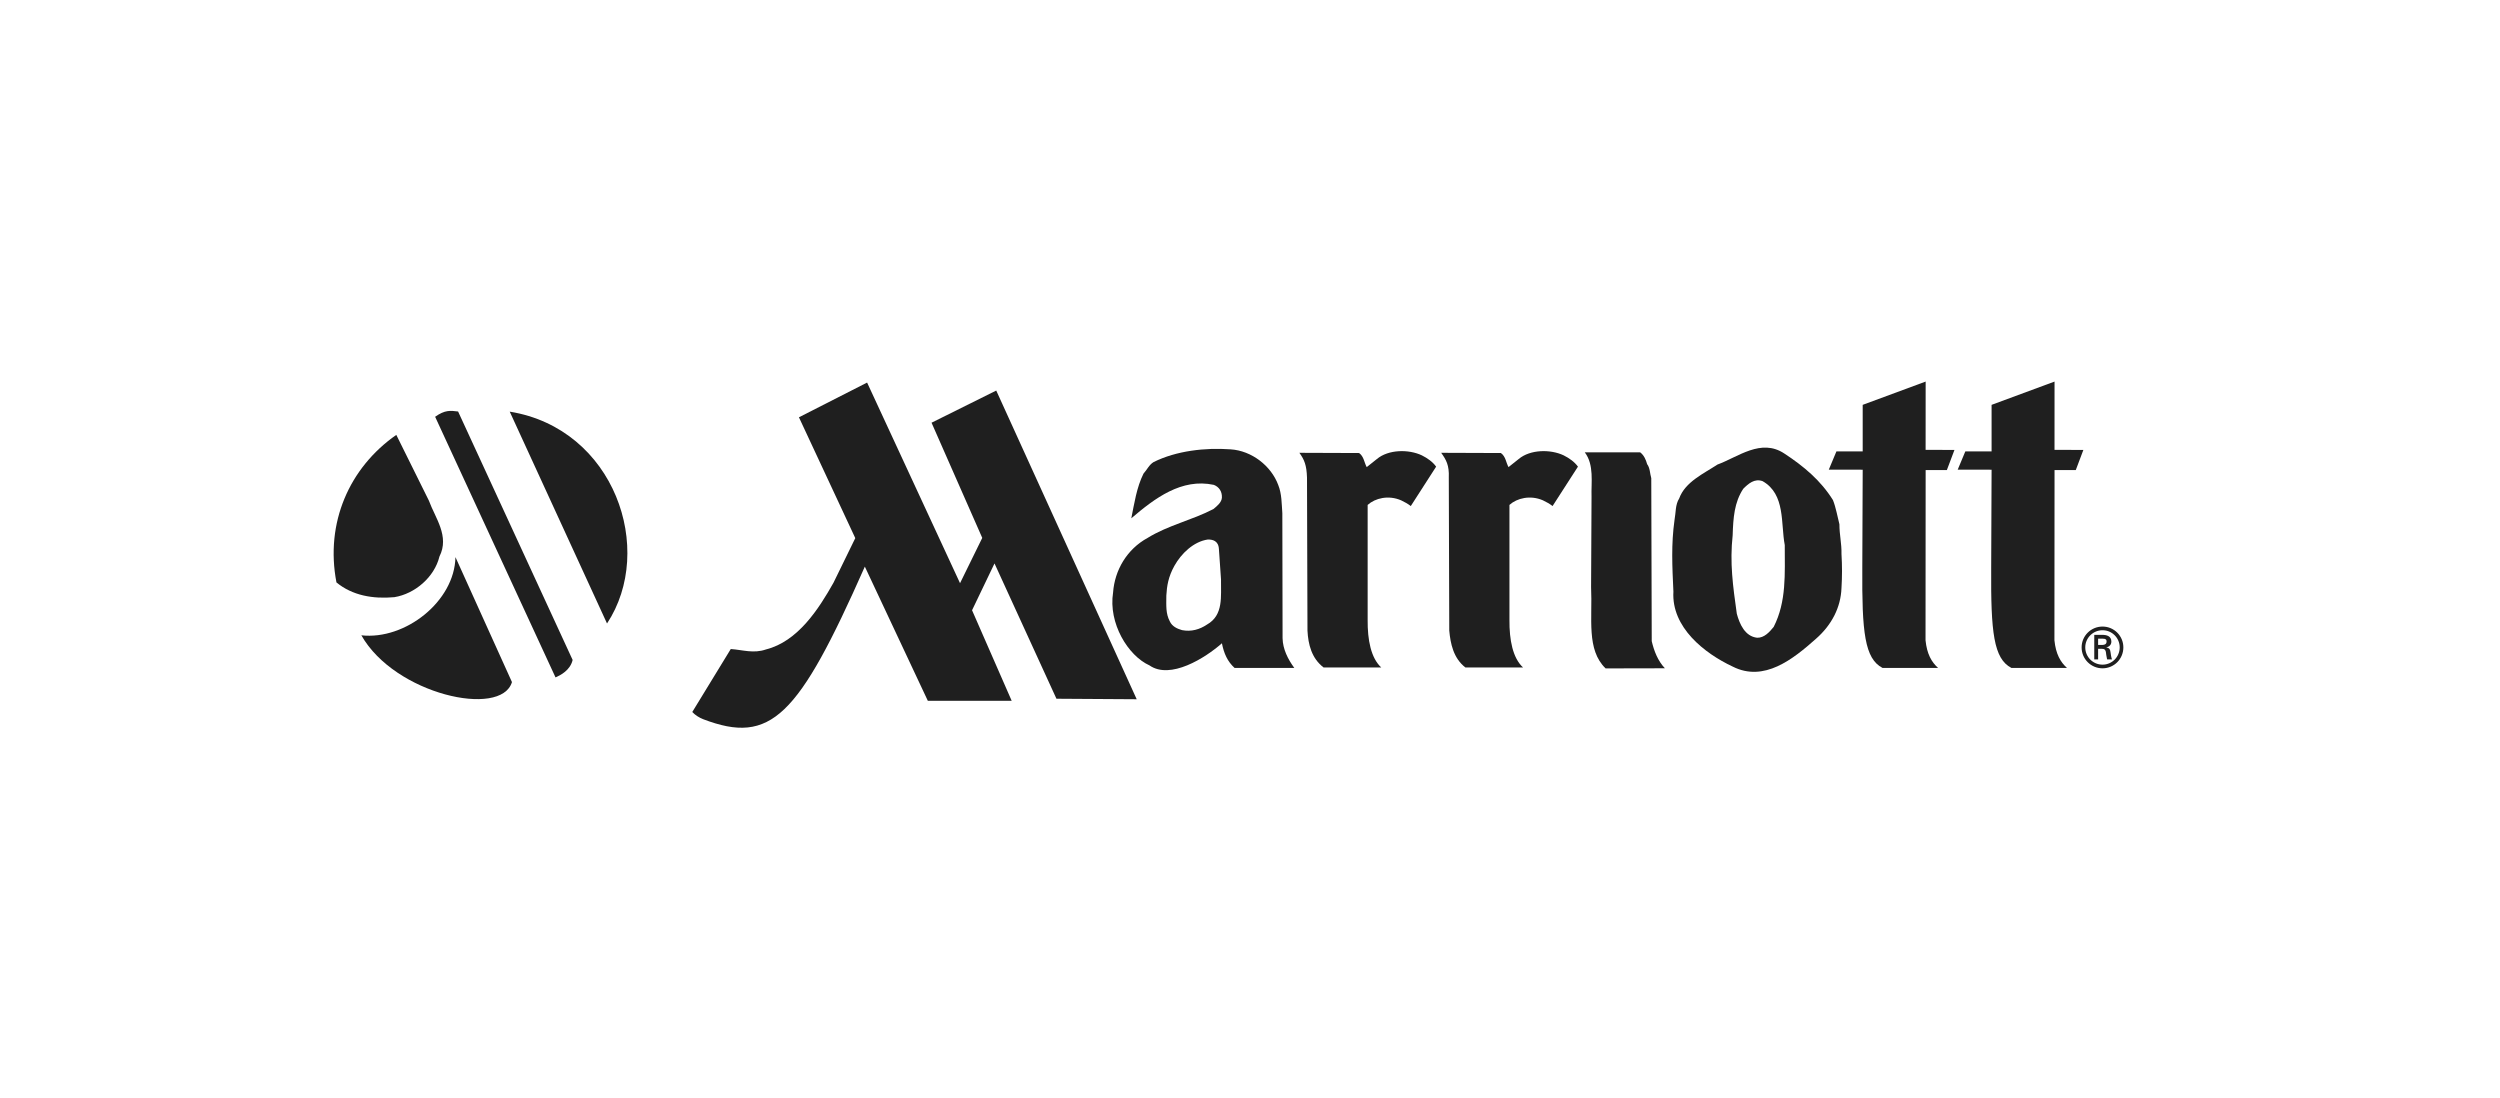 <?xml version="1.0" encoding="iso-8859-1"?>
<!-- Generator: Adobe Illustrator 19.0.0, SVG Export Plug-In . SVG Version: 6.00 Build 0)  -->
<svg version="1.1" xmlns="http://www.w3.org/2000/svg" xmlns:xlink="http://www.w3.org/1999/xlink" x="0px" y="0px"
	 viewBox="0 0 630 276.585" style="enable-background:new 0 0 630 276.585;" xml:space="preserve">
<g id="marriott">
	<g id="XMLID_34_">
		<path id="XMLID_30_" style="fill:#1F1F1F;" d="M129.013,171.884c-2.703,9.083-29.53,3.119-37.952-11.785
			c11.051,1.228,23.504-8.558,23.713-19.709L129.013,171.884z"/>
		<path id="XMLID_29_" style="fill:#1F1F1F;" d="M139.993,170.709c1.228-0.543,3.699-1.773,4.311-4.4l-28.865-62.61
			c-1.93-0.248-3.33-0.422-5.786,1.329L139.993,170.709z"/>
		<path id="XMLID_28_" style="fill:#1F1F1F;" d="M152.969,157.118c12.275-18.59,1.93-49.103-24.519-53.385L152.969,157.118z"/>
		<path id="XMLID_27_" style="fill:#1F1F1F;" d="M382.708,115.675c2.901-2.438,8.018-2.499,11.331-0.927
			c1.392,0.694,2.724,1.628,3.605,2.846l-6.399,9.936c-0.811-0.638-1.393-0.93-2.437-1.452c-3.17-1.365-6.512-0.566-8.426,1.161
			v28.998c-0.042,5.011,0.828,9.587,3.43,11.968h-14.525c-3.025-2.323-3.778-6.044-4.07-9.297l-0.119-38.553
			c0.133-3.123-0.665-4.502-1.919-6.246l15.052,0.056c1.217,0.872,1.277,2.386,1.915,3.549L382.708,115.675z"/>
		<path id="XMLID_26_" style="fill:#1F1F1F;" d="M401.068,125.206c-0.116-3.662,0.698-8.047-1.699-11.213h13.959
			c0.93,0.697,1.455,1.859,1.743,2.963c0.755,0.987,0.699,2.382,1.049,3.545l0.116,41.08c0.579,2.442,1.509,4.911,3.312,6.826
			l-14.937,0.032c-4.883-4.721-3.282-12.493-3.658-20.514L401.068,125.206z"/>
		<path id="XMLID_46_" style="fill:#1F1F1F;" d="M423.153,125.613c1.508-4.183,6.212-6.278,9.636-8.54
			c5.234-1.919,10.986-6.683,16.852-2.791c4.884,3.196,9.184,6.796,12.264,11.739c0.758,1.915,1.105,4.063,1.627,6.098
			c0,2.733,0.579,4.766,0.523,7.496c0.176,2.966,0.176,5.64,0,8.544c-0.171,4.935-2.497,9.354-6.392,12.779
			c-5.808,5.172-13.129,11.045-21.033,7.036c-7.089-3.316-15.463-9.878-14.932-18.885c-0.292-6.393-0.587-11.913,0.29-18.132
			C422.332,129.156,422.157,127.181,423.153,125.613 M437.676,154.667c0.695,2.557,2.035,5.695,5.115,6.044
			c1.8,0.056,3.136-1.455,4.177-2.731c3.26-6.395,2.793-13.369,2.793-20.628c-1.045-5.406,0.231-12.783-5.578-16.097
			c-2.034-0.756-3.602,0.638-4.879,1.915c-2.27,3.429-2.53,7.351-2.673,11.713C435.877,141.853,436.69,147.635,437.676,154.667"/>
		<path id="XMLID_23_" style="fill:#1F1F1F;" d="M474.399,168.321c-4.506-2.354-5.204-9.007-5.099-25.173l0.1-24.783l-8.542-0.015
			l1.919-4.592h6.622v-11.736l15.866-5.868l-0.011,17.214l7.272,0.011l-1.919,5.085l-5.343-0.008l-0.03,42.893
			c0.348,3.455,1.508,5.488,3.166,6.972H474.399z"/>
		<path id="XMLID_22_" style="fill:#1F1F1F;" d="M329.364,120.355c-0.097-3.13-0.664-4.502-1.919-6.246l15.048,0.056
			c1.221,0.872,1.277,2.386,1.92,3.549l2.56-2.038c2.901-2.438,8.016-2.499,11.331-0.927c1.392,0.694,2.729,1.628,3.602,2.846
			l-6.391,9.936c-0.814-0.638-1.4-0.93-2.442-1.452c-3.17-1.365-6.51-0.566-8.426,1.161v28.998
			c-0.041,5.011,0.829,9.587,3.431,11.968h-14.533c-3.021-2.323-3.879-5.788-4.062-9.297L329.364,120.355z"/>
		<path id="XMLID_21_" style="fill:#1F1F1F;" d="M215.531,135.607l-5.496,11.25c-3.736,6.642-8.978,14.779-17.012,16.802
			c-3.113,1.089-5.861,0.108-8.87-0.103l-9.699,15.868c0.728,0.78,1.754,1.434,2.751,1.817c17.061,6.511,23.934-0.493,40.733-38.454
			l15.873,33.814h21.134l-9.987-22.82l5.657-11.797l15.609,34.096l20.226,0.13l-35.398-77.791l-16.303,8.105l12.779,29.026
			l-5.6,11.413L218.51,96.408l-17.177,8.751L215.531,135.607z"/>
		<path id="XMLID_40_" style="fill:#1F1F1F;" d="M280.496,149.32c0.403-5.634,3.487-10.926,8.713-13.771
			c5.175-3.195,11.219-4.476,16.562-7.263c0.929-0.756,2.094-1.686,2.15-2.904c0.06-1.51-0.695-2.673-2.034-3.196
			c-8.131-1.743-14.874,3.371-20.799,8.425c0.755-3.718,1.337-7.786,3.081-11.273c0.866-0.929,1.392-2.21,2.553-2.906
			c5.753-2.846,12.958-3.658,19.409-3.196c5.287,0.349,10.169,4.125,11.972,8.95c0.926,2.267,0.866,4.823,1.045,7.144l0.06,31.497
			c0.056,2.729,1.333,5.286,2.957,7.496h-15.049c-1.799-1.627-2.688-3.662-3.195-6.219c-4.207,3.72-13.003,9.239-18.244,5.581
			C284.245,165.241,279.275,157.049,280.496,149.32 M307.166,138.368c-0.116-2.181-1.683-2.412-2.788-2.412
			c-3.602,0.523-6.701,3.539-8.426,6.625c-1.539,2.758-1.901,5.084-2.036,7.496c-0.011,2.6-0.171,4.53,0.875,6.507
			c0.578,1.281,1.859,1.862,3.08,2.209c2.322,0.463,4.472-0.176,6.276-1.395c4.24-2.381,3.483-7.149,3.547-11.388L307.166,138.368z"
			/>
		<path id="XMLID_35_" style="fill:#1F1F1F;" d="M529.838,167.492c-2.405,0-4.353-1.943-4.353-4.351
			c0-2.378,1.949-4.323,4.353-4.323c2.396,0,4.326,1.945,4.326,4.323C534.164,165.55,532.234,167.492,529.838,167.492
			 M529.838,168.416c2.913,0,5.249-2.35,5.249-5.275c0-2.897-2.336-5.248-5.249-5.248c-2.92,0-5.271,2.348-5.271,5.248
			C524.567,166.067,526.918,168.416,529.838,168.416 M529.532,163.491c0.339,0.03,0.662,0,0.896,0.252
			c0.281,0.295,0.281,0.784,0.351,1.314c0.044,0.364,0.138,0.758,0.209,1.105h1.231c-0.209-0.559-0.279-1.204-0.366-1.789
			c-0.096-0.669-0.197-1.047-1.045-1.217v-0.03c0.821-0.164,1.255-0.727,1.255-1.441c0-1.4-1.173-1.704-2.308-1.704h-2v6.181h0.97
			v-2.671H529.532z M528.725,162.528v-1.583h1.162c0.766,0,0.974,0.241,0.974,0.7c0,0.478-0.208,0.855-1.116,0.883H528.725z"/>
	</g>
	<g id="XMLID_67_">
		<path id="XMLID_32_" style="fill:#1F1F1F;" d="M506.878,168.321c-4.498-2.354-5.2-9.007-5.099-25.173l0.101-24.783l-8.538-0.015
			l1.918-4.592h6.62v-11.736l15.865-5.868l-0.007,17.214l7.272,0.011l-1.915,5.085l-5.35-0.008l-0.03,42.893
			c0.348,3.455,1.508,5.488,3.166,6.972H506.878z"/>
		<path id="XMLID_31_" style="fill:#1F1F1F;" d="M108.074,126.147c1.613,4.418,5.264,8.98,2.666,14.098
			c-1.262,5.191-6.171,9.4-11.364,10.242c-5.398,0.493-10.591-0.418-14.59-3.717c-2.878-15.013,3.226-28.905,15.082-37.181
			L108.074,126.147z"/>
	</g>
</g>
<g id="Layer_1">
</g>
</svg>
